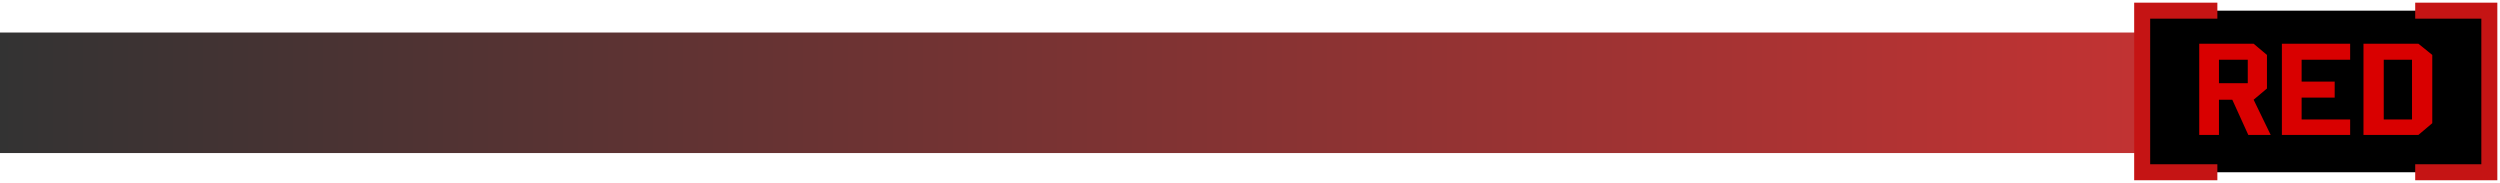 <?xml version="1.0" encoding="UTF-8" standalone="no"?>
<svg xmlns:xlink="http://www.w3.org/1999/xlink" height="17.15px" width="234.4px" xmlns="http://www.w3.org/2000/svg">
  <g transform="matrix(1.0, 0.0, 0.0, 1.0, 198.1, -1.15)">
    <path d="M-198.1 4.2 L31.3 4.2 31.3 15.5 -198.1 15.5 -198.1 4.2" fill="url(#gradient0)" fill-rule="evenodd" stroke="none"/>
    <path d="M35.3 2.15 L35.3 17.3 2.75 17.3 2.75 2.15 35.3 2.15" fill="#000000" fill-rule="evenodd" stroke="none"/>
    <path d="M29.1 2.15 L35.3 2.15 35.3 17.3 29.1 17.3 M9.05 17.3 L2.75 17.3 2.75 2.15 9.05 2.15" fill="none" stroke="#c51414" stroke-linecap="square" stroke-linejoin="miter" stroke-width="1.5"/>
    <path d="M12.65 6.75 L9.95 6.75 9.95 8.95 12.65 8.95 12.65 6.75 M8.1 5.25 L13.2 5.25 14.45 6.3 14.45 9.45 13.2 10.5 14.8 13.8 12.7 13.8 11.2 10.5 9.95 10.5 9.95 13.8 8.1 13.8 8.1 5.25 M17.7 8.8 L20.8 8.8 20.8 10.3 17.7 10.3 17.7 12.35 22.25 12.35 22.25 13.8 15.85 13.8 15.85 5.25 22.25 5.25 22.25 6.75 17.7 6.75 17.7 8.8 M28.05 6.75 L25.4 6.75 25.4 12.35 28.05 12.35 28.05 6.75 M28.65 5.25 L29.95 6.3 29.95 12.7 28.65 13.8 23.5 13.8 23.5 5.25 28.65 5.25" fill="#d90000" fill-rule="evenodd" stroke="none"/>
  </g>
  <defs>
    <linearGradient gradientTransform="matrix(0.14, 0.0, 0.0, 0.007, -83.35, 9.85)" gradientUnits="userSpaceOnUse" id="gradient0" spreadMethod="pad" x1="-819.2" x2="819.2">
      <stop offset="0.0" stop-color="#000000" stop-opacity="0.8"/>
      <stop offset="1.0" stop-color="#cc0000" stop-opacity="0.8"/>
    </linearGradient>
  </defs>
</svg>
